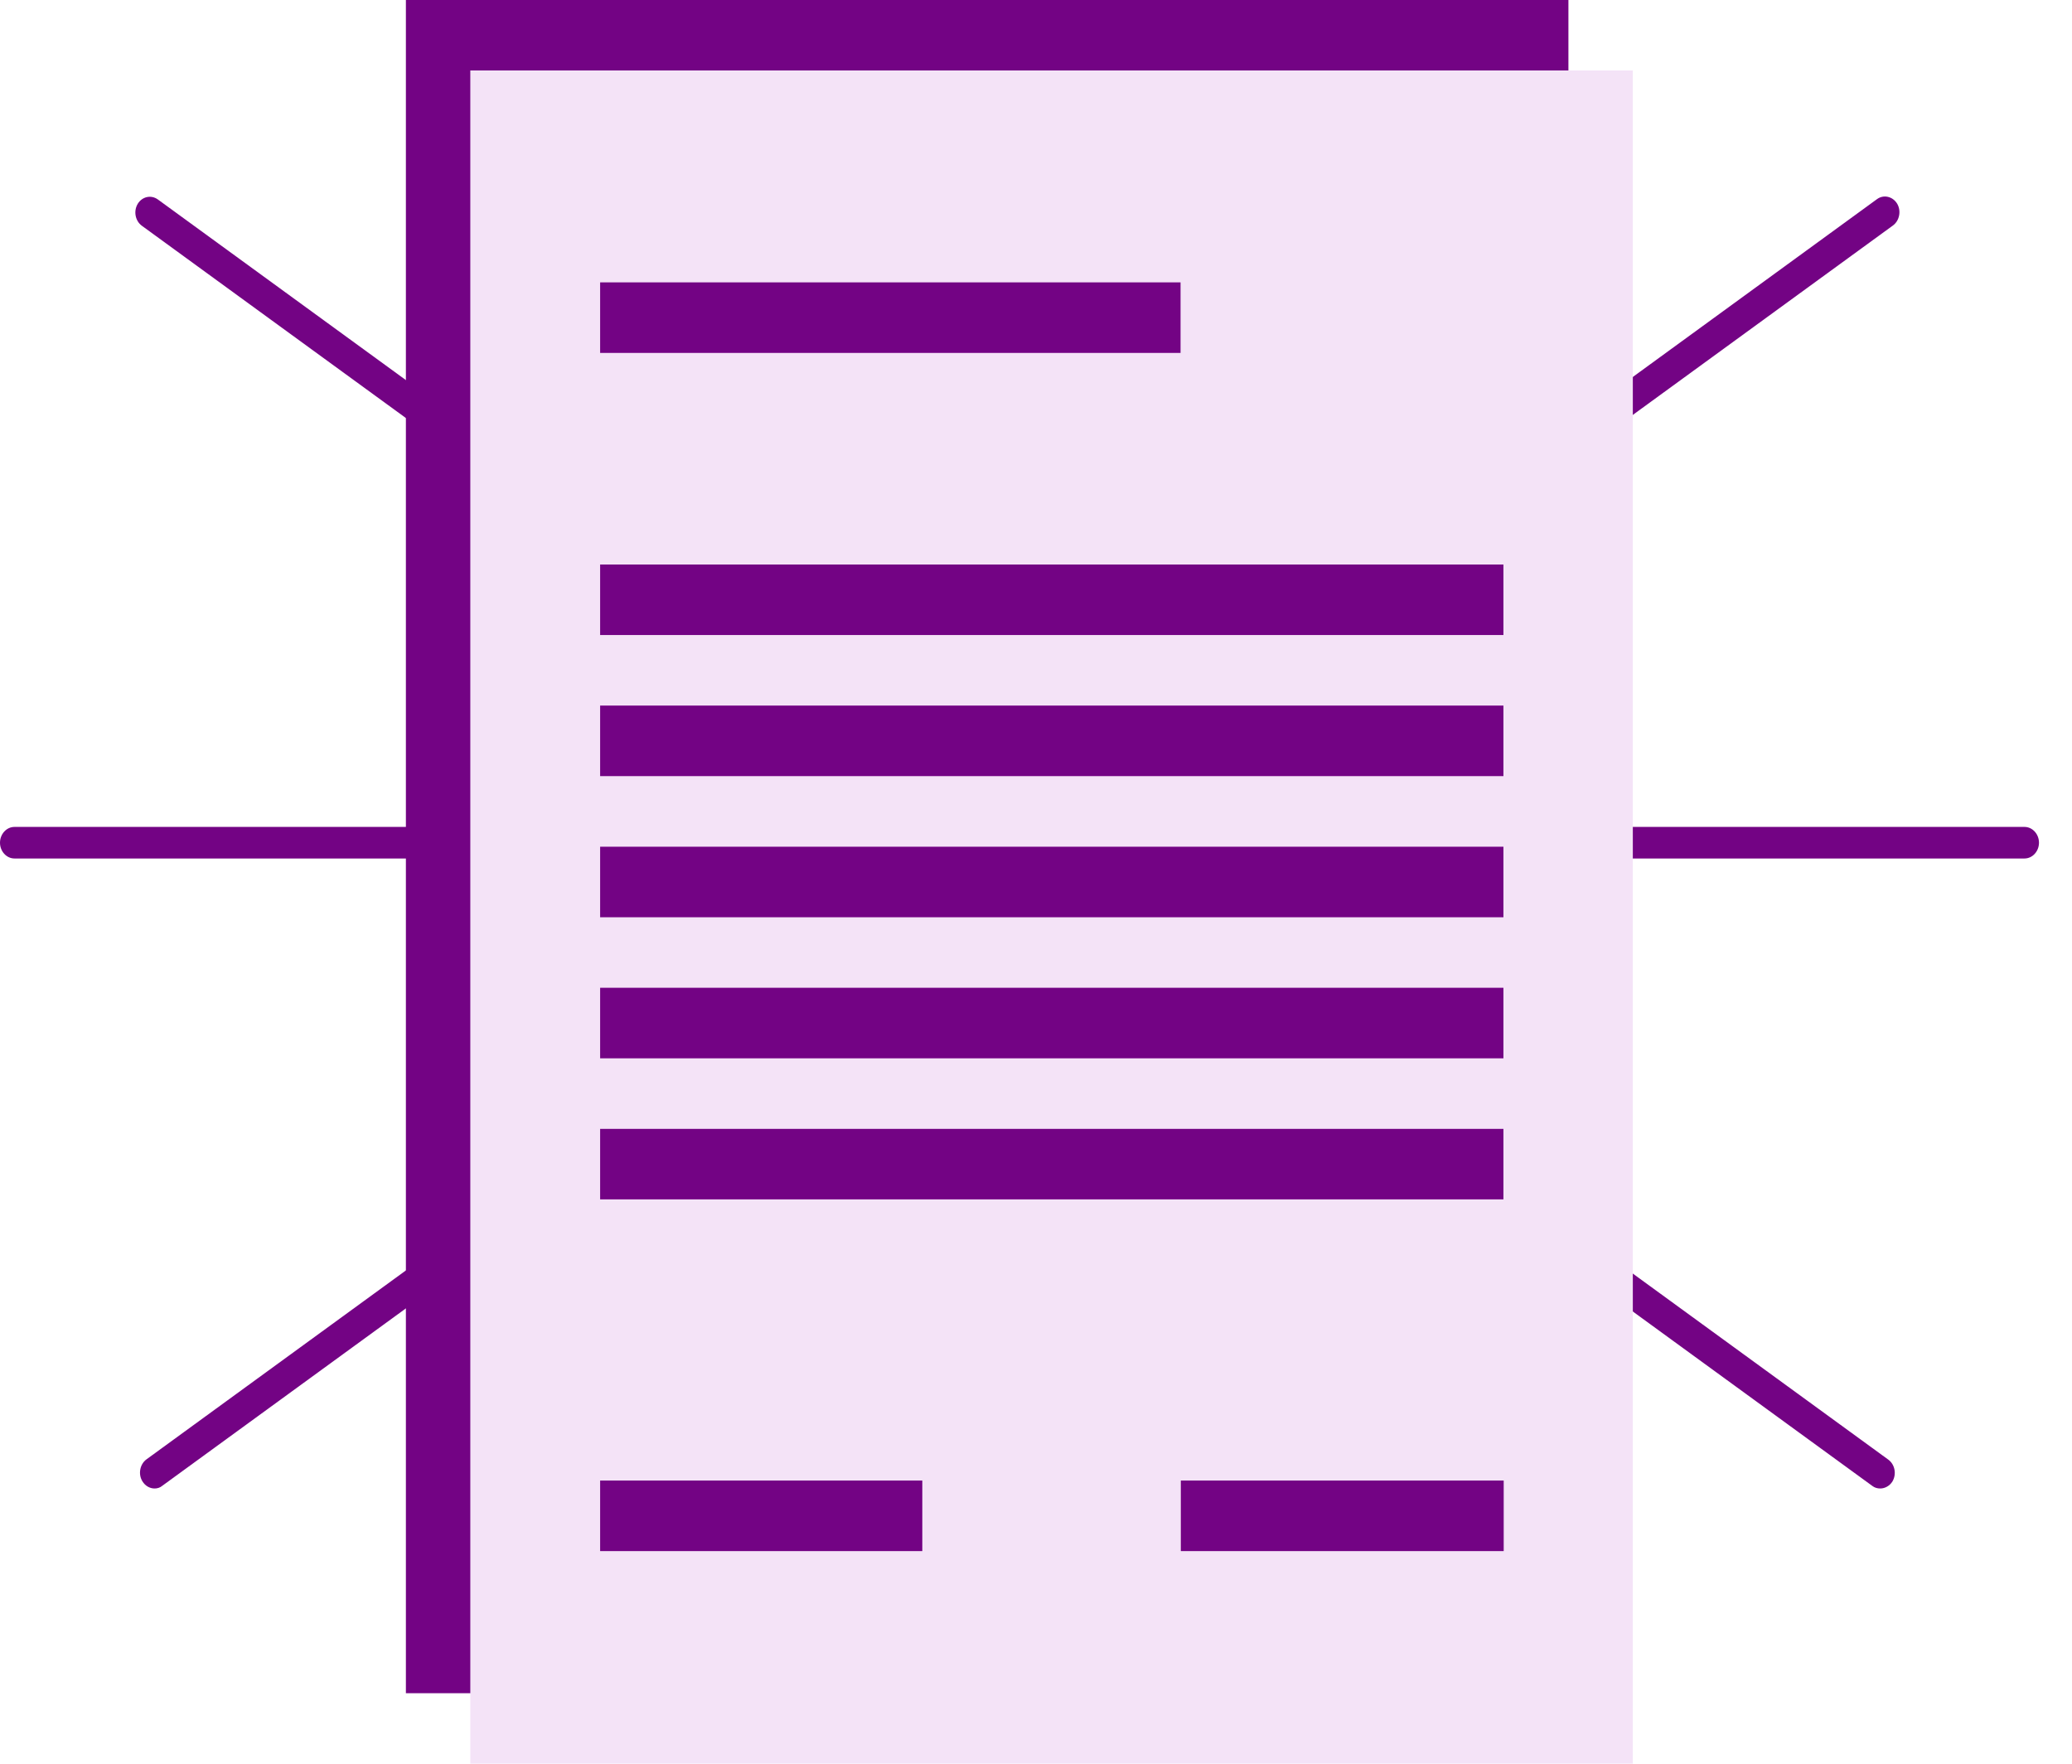 <svg width="47" height="40" viewBox="0 0 47 40" fill="none" xmlns="http://www.w3.org/2000/svg">
  <path d="M42.65 33.758C42.587 33.758 42.523 33.741 42.471 33.7L3.215 5.118C3.067 5.008 3.025 4.788 3.125 4.621C3.226 4.459 3.426 4.413 3.58 4.523L42.835 33.105C42.983 33.215 43.026 33.434 42.925 33.602C42.862 33.7 42.756 33.758 42.65 33.758Z" fill="#730384"/>
  <path d="M3.506 33.758C3.4 33.758 3.294 33.7 3.231 33.596C3.13 33.434 3.172 33.209 3.32 33.099L42.576 4.517C42.724 4.407 42.93 4.453 43.031 4.615C43.131 4.777 43.089 5.002 42.941 5.112L3.685 33.694C3.632 33.74 3.569 33.758 3.506 33.758Z" fill="#730384"/>
  <path d="M45.923 19.47H0.328C0.148 19.47 0 19.308 0 19.112C0 18.916 0.148 18.754 0.328 18.754H45.923C46.103 18.754 46.251 18.916 46.251 19.112C46.251 19.308 46.103 19.47 45.923 19.47Z" fill="#730384"/>
  <path d="M35.577 0H9.207V38.401H35.577V0Z" fill="#730384"/>
  <path d="M32.648 31.979H25.324V33.578H32.648V31.979Z" fill="#2970FF"/>
  <path d="M19.456 31.979H12.148V33.578H19.456V31.979Z" fill="#2970FF"/>
  <path d="M32.638 24.002H12.148V25.602H32.638V24.002Z" fill="#2970FF"/>
  <path d="M32.638 20.803H12.148V22.402H32.638V20.803Z" fill="#2970FF"/>
  <path d="M32.638 17.602H12.148V19.201H32.638V17.602Z" fill="#2970FF"/>
  <path d="M32.638 14.402H12.148V16.002H32.638V14.402Z" fill="#2970FF"/>
  <path d="M32.638 11.205H12.148V12.805H32.638V11.205Z" fill="#2970FF"/>
  <path d="M25.315 4.805H12.148V6.404H25.315V4.805Z" fill="#2970FF"/>
  <path d="M37.038 1.598H10.668V39.998H37.038V1.598Z" fill="#F4E3F7"/>
  <path d="M34.109 33.578H26.785V35.178H34.109V33.578Z" fill="#730384"/>
  <path d="M20.921 33.578H13.613V35.178H20.921V33.578Z" fill="#730384"/>
  <path d="M34.103 25.602H13.613V27.201H34.103V25.602Z" fill="#730384"/>
  <path d="M34.103 22.402H13.613V24.002H34.103V22.402Z" fill="#730384"/>
  <path d="M34.103 19.203H13.613V20.803H34.103V19.203Z" fill="#730384"/>
  <path d="M34.103 16.002H13.613V17.602H34.103V16.002Z" fill="#730384"/>
  <path d="M34.103 12.803H13.613V14.402H34.103V12.803Z" fill="#730384"/>
  <path d="M26.779 6.404H13.613V8.004H26.779V6.404Z" fill="#730384"/>
</svg>